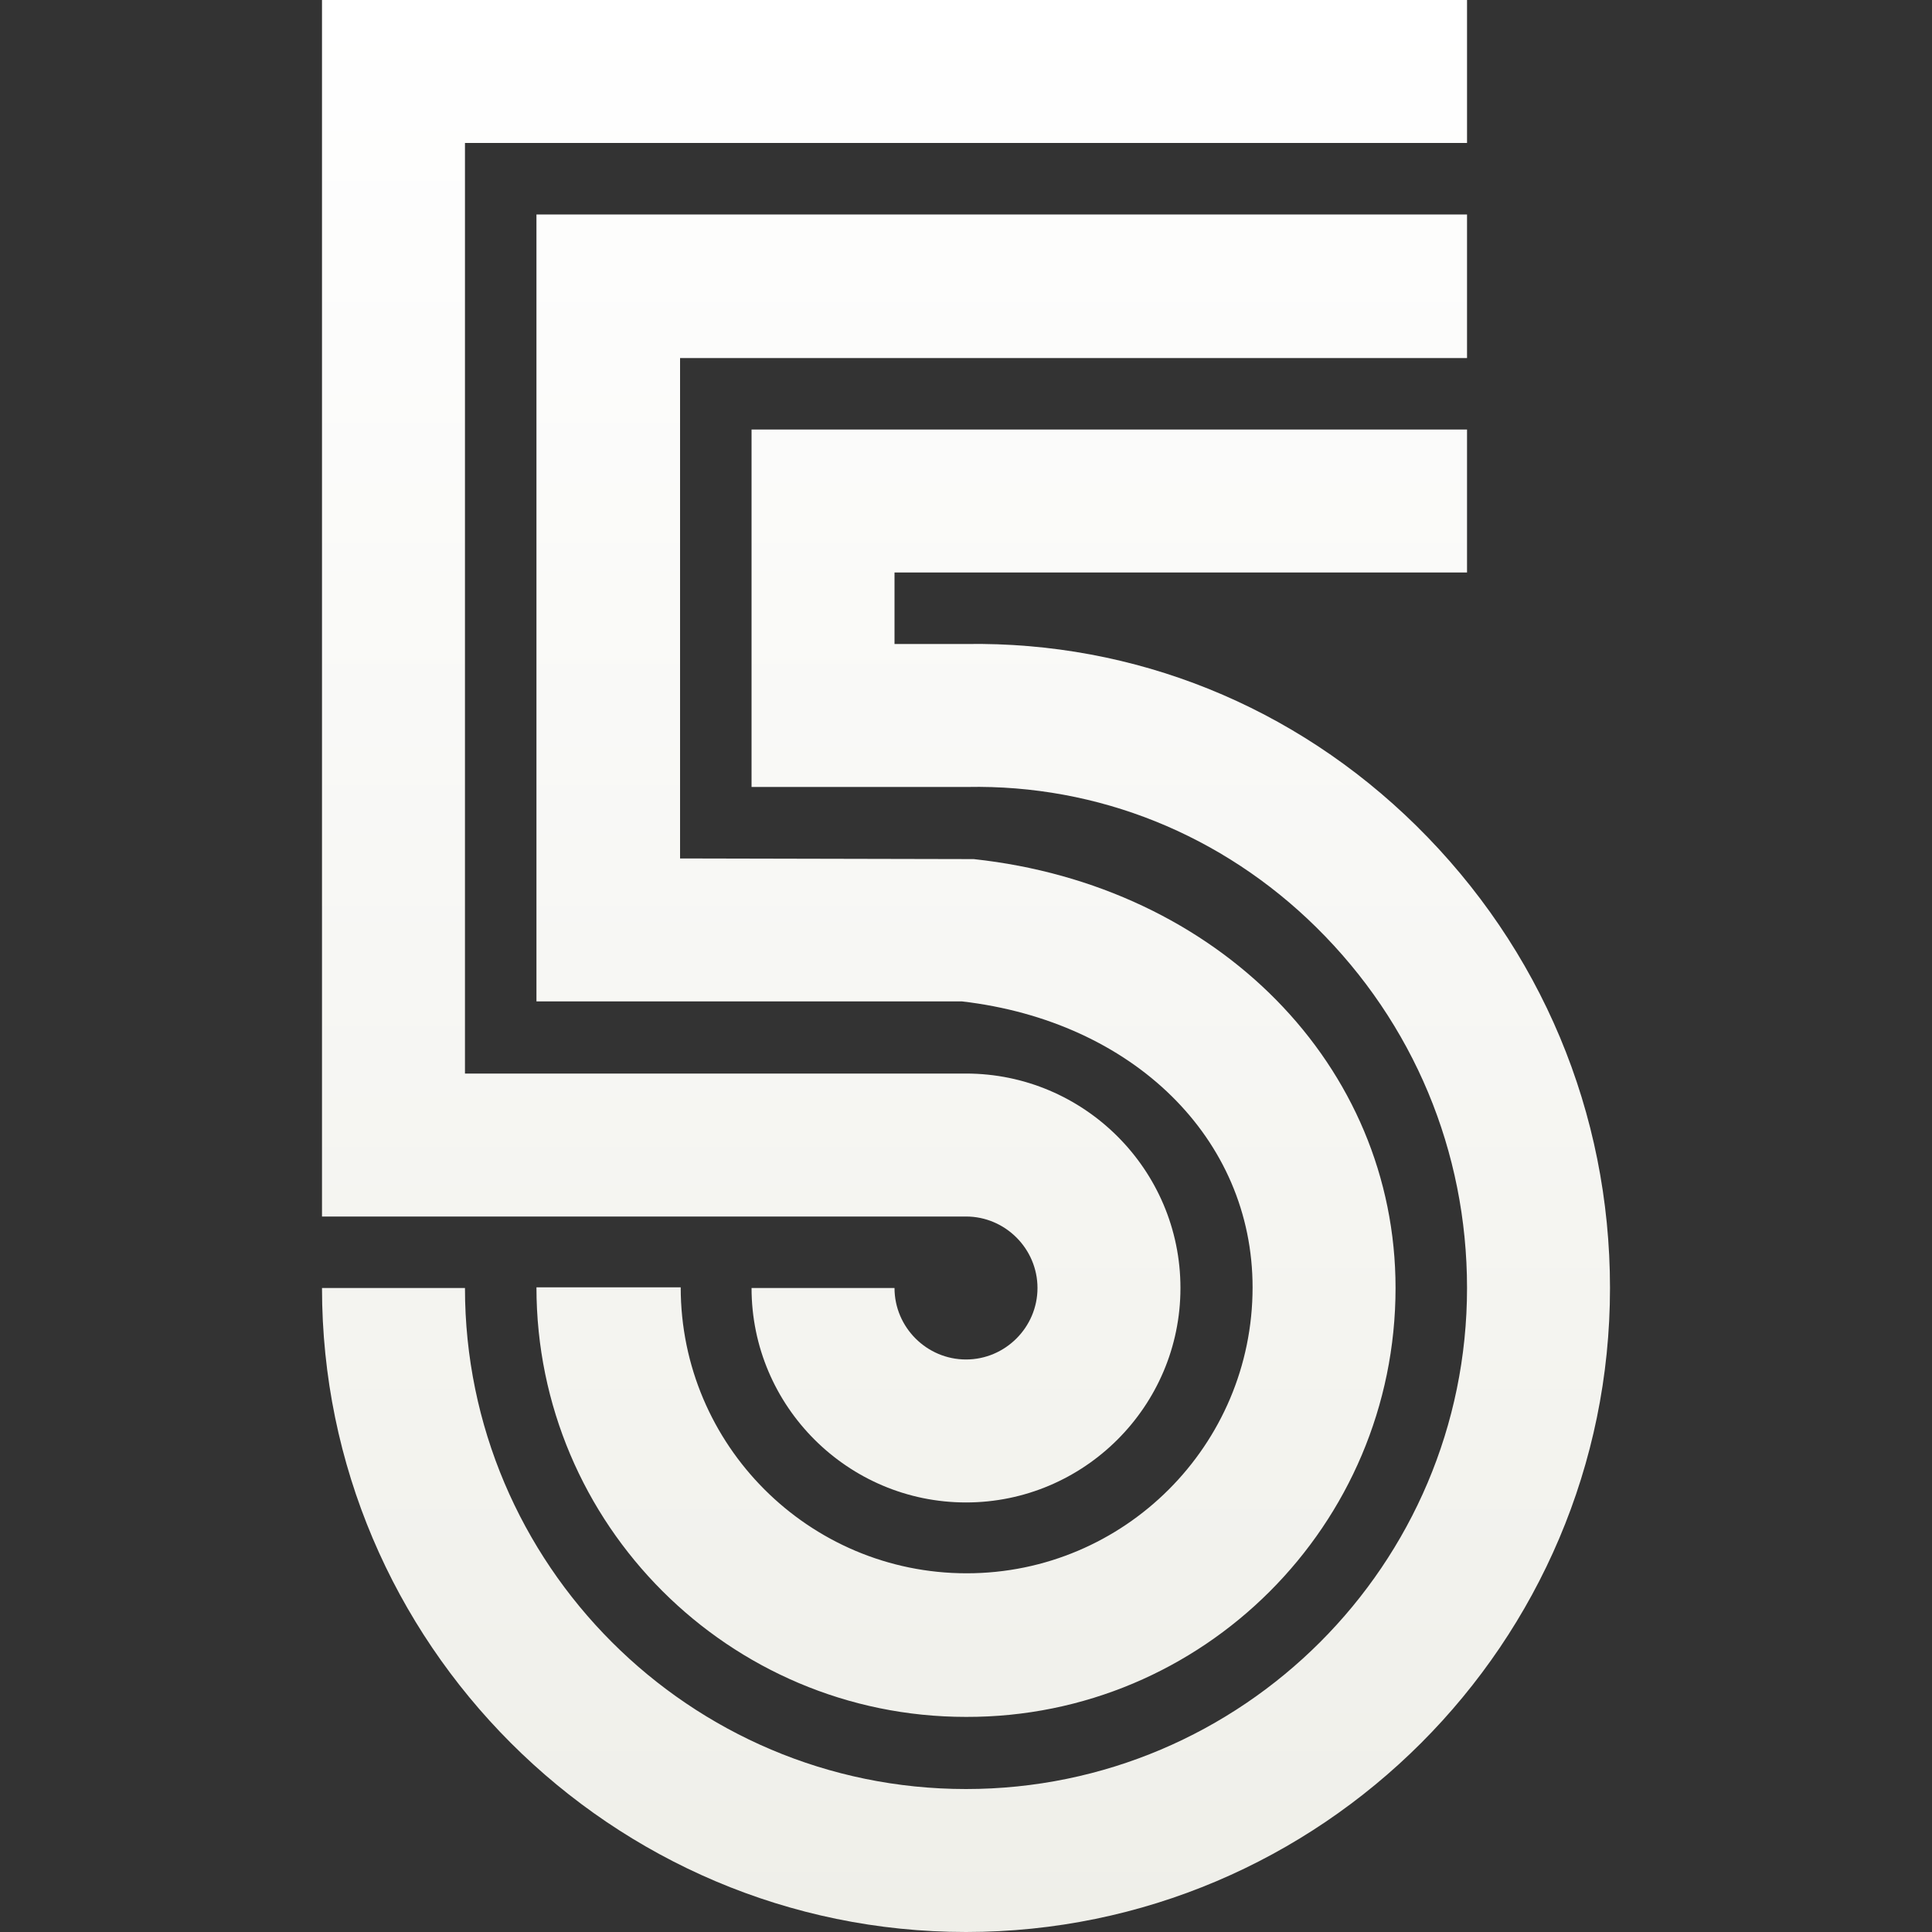 <?xml version="1.0" encoding="utf-8"?>
<!-- Generator: Adobe Illustrator 17.1.0, SVG Export Plug-In . SVG Version: 6.00 Build 0)  -->
<!DOCTYPE svg PUBLIC "-//W3C//DTD SVG 1.1//EN" "http://www.w3.org/Graphics/SVG/1.1/DTD/svg11.dtd">
<svg version="1.1" id="Layer_1" xmlns="http://www.w3.org/2000/svg" xmlns:xlink="http://www.w3.org/1999/xlink" x="0px" y="0px"
	 viewBox="0 0 300 300" enable-background="new 0 0 300 300" xml:space="preserve">
<rect x="0" y="0" width="300" height="300" fill="#333333" stroke="none"/>
<linearGradient id="SVGID_1_" gradientUnits="userSpaceOnUse" x1="150" y1="300" x2="150" y2="-3.491550e-09">
	<stop  offset="0" style="stop-color:#EFEFE9"/>
	<stop  offset="1" style="stop-color:#FFFFFF"/>
</linearGradient>
<path fill="url(#SVGID_1_)" d="M150,300c-55.1,0-100-44.9-100-100h22.2c0,42.9,34.9,77.8,77.8,77.8s77.8-34.9,77.8-77.8
	c0-21.2-8.3-41.1-23.4-56c-14.6-14.4-33.9-22.2-54.2-21.8l-33.5,0V66.7h111.1v22.2h-88.9V100H150c26.2-0.4,51,9.6,69.9,28.2
	c19.4,19.1,30.1,44.6,30.1,71.8C250,255.1,205.1,300,150,300z M216.7,200c0-34.5-27.5-62.5-65.5-66.6l-45.6-0.1V55.6h122.2V33.3
	H83.3v122.2h66.1c26.6,3.1,45.1,21.3,45.1,44.4c0,24.5-19.9,44.4-44.4,44.4c-24.5,0-44.4-19.9-44.4-44.4H83.3
	c0,36.8,29.9,66.7,66.7,66.7C186.8,266.7,216.7,236.8,216.7,200z M183.3,200c0-18.4-15-33.3-33.3-33.3H72.2V22.2h155.6V0H50v188.9
	h100c6.1,0,11.1,5,11.1,11.1c0,6.1-5,11.1-11.1,11.1c-6.1,0-11.1-5-11.1-11.1h-22.2c0,18.4,15,33.3,33.3,33.3S183.3,218.4,183.3,200
	z"/>
</svg>
